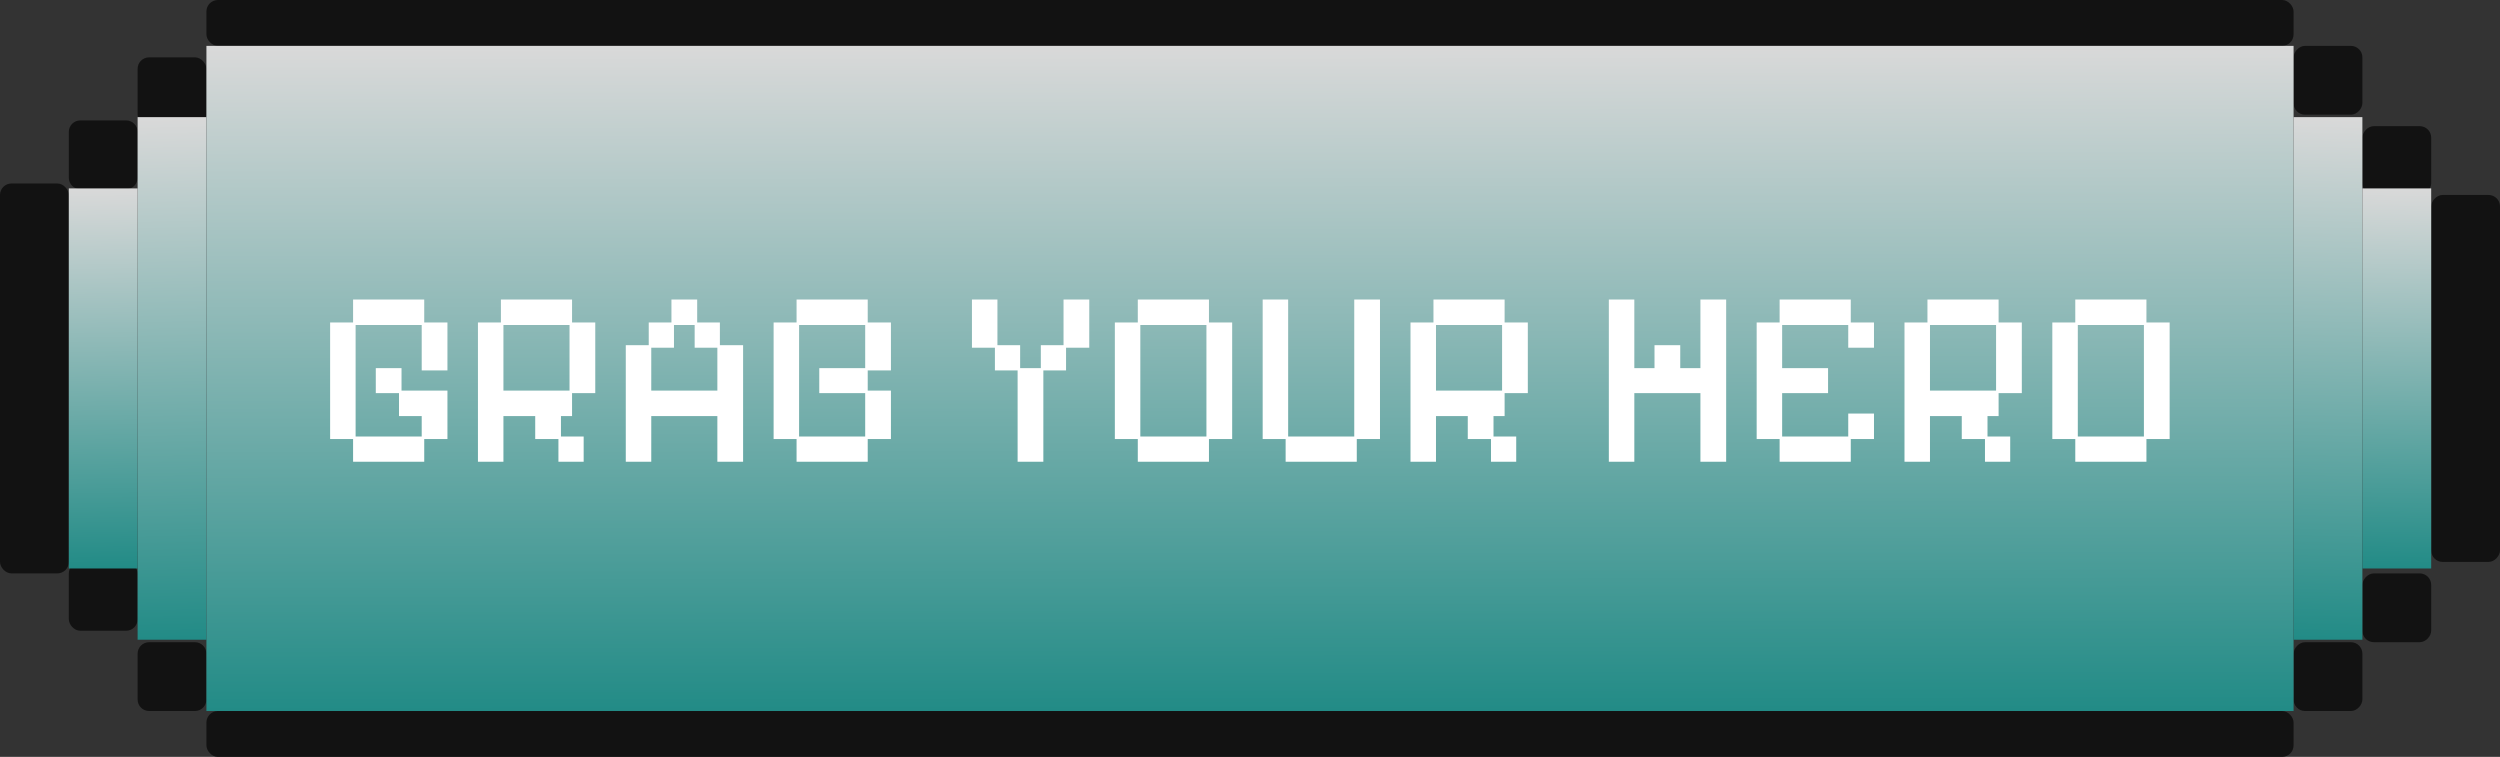 <svg width="218" height="66" viewBox="0 0 218 66" fill="none" xmlns="http://www.w3.org/2000/svg">
<rect x="0" y="0" width="218" height="66" fill="#333333" stroke="none"/>
<g style="mix-blend-mode:hard-light">
<rect x="18" width="182" height="4" rx="1" fill="#111111" fill-opacity="0.95"/>
<rect x="18" y="62" width="182" height="4" rx="1" fill="#111111" fill-opacity="0.95"/>
<rect x="12" y="5" width="6" height="6" rx="1" fill="#111111" fill-opacity="0.95"/>
<rect x="6" y="49" width="6" height="6" rx="1" fill="#111111" fill-opacity="0.95"/>
<path d="M12 57C12 56.448 12.448 56 13 56H17C17.552 56 18 56.448 18 57V61C18 61.552 17.552 62 17 62H13C12.448 62 12 61.552 12 61V57Z" fill="#111111" fill-opacity="0.95"/>
<path d="M6 11.5C6 10.948 6.448 10.5 7 10.5H11C11.552 10.5 12 10.948 12 11.5V15.5C12 16.052 11.552 16.5 11 16.5H7C6.448 16.5 6 16.052 6 15.5V11.5Z" fill="#111111" fill-opacity="0.95"/>
<rect y="16" width="6" height="34" rx="1" fill="#111111" fill-opacity="0.95"/>
<rect width="6" height="6" rx="1" transform="matrix(-1 0 0 1 206 4)" fill="#111111" fill-opacity="0.95"/>
<rect width="6" height="6" rx="1" transform="matrix(-1 0 0 1 212 50)" fill="#111111" fill-opacity="0.95"/>
<rect width="6" height="6" rx="1" transform="matrix(-1 0 0 1 206 56)" fill="#111111" fill-opacity="0.95"/>
<rect width="6" height="6" rx="1" transform="matrix(-1 0 0 1 212 11)" fill="#111111" fill-opacity="0.95"/>
<rect width="6" height="32" rx="1" transform="matrix(-1 0 0 1 218 17)" fill="#111111" fill-opacity="0.95"/>
</g>
<rect x="12" y="10.214" width="6" height="45.571" fill="url(#paint0_linear_289_62)"/>
<rect x="18" y="4" width="182" height="58" fill="url(#paint1_linear_289_62)"/>
<rect x="6" y="16.429" width="6" height="33.143" fill="url(#paint2_linear_289_62)"/>
<rect width="6" height="45.571" transform="matrix(-1 0 0 1 206 10.214)" fill="url(#paint3_linear_289_62)"/>
<rect width="6" height="33.143" transform="matrix(-1 0 0 1 212 16.429)" fill="url(#paint4_linear_289_62)"/>
<path d="M30.789 40.264V38.284H28.787V28.12H30.789V26.118H36.993V28.12H39.017V32.3H36.773V28.34H31.009V38.064H36.773V36.282H34.793V34.28H32.769V32.102H35.013V34.06H39.017V38.284H36.993V40.264H30.789ZM41.677 40.264V28.12H43.679V26.118H49.883V28.12H51.907V34.28H49.883V36.282H48.915V38.064H50.895V40.264H48.695V38.284H46.671V36.282H43.899V40.264H41.677ZM43.899 34.06H49.663V28.34H43.899V34.06ZM54.568 40.264V30.1H56.57V28.12H58.55V26.118H60.794V28.12H62.774V30.1H64.798V40.264H62.554V36.282H56.79V40.264H54.568ZM56.79 34.06H62.554V30.32H60.574V28.34H58.77V30.32H56.79V34.06ZM69.461 40.264V38.284H67.459V28.12H69.461V26.118H75.665V28.12H77.689V32.3H75.665V34.06H77.689V38.284H75.665V40.264H69.461ZM69.681 38.064H75.445V34.28H71.441V32.102H75.445V28.34H69.681V38.064ZM88.736 40.264V32.3H86.756V30.32H84.754V26.118H86.976V30.1H88.956V32.102H90.76V30.1H92.74V26.118H94.984V30.32H92.96V32.3H90.98V40.264H88.736ZM99.216 40.264V38.284H97.215V28.12H99.216V26.118H105.421V28.12H107.445V38.284H105.421V40.264H99.216ZM99.436 38.064H105.201V28.34H99.436V38.064ZM112.107 40.264V38.284H110.105V26.118H112.327V38.064H118.091V26.118H120.335V38.284H118.311V40.264H112.107ZM122.996 40.264V28.12H124.998V26.118H131.202V28.12H133.226V34.28H131.202V36.282H130.234V38.064H132.214V40.264H130.014V38.284H127.99V36.282H125.218V40.264H122.996ZM125.218 34.06H130.982V28.34H125.218V34.06ZM140.291 40.264V26.118H142.513V32.102H144.273V30.1H146.517V32.102H148.277V26.118H150.521V40.264H148.277V34.28H142.513V40.264H140.291ZM155.183 40.264V38.284H153.181V28.12H155.183V26.118H161.387V28.12H163.411V30.32H161.167V28.34H155.403V32.102H159.407V34.28H155.403V38.064H161.167V36.062H163.411V38.284H161.387V40.264H155.183ZM166.072 40.264V28.12H168.074V26.118H174.278V28.12H176.302V34.28H174.278V36.282H173.31V38.064H175.29V40.264H173.09V38.284H171.066V36.282H168.294V40.264H166.072ZM168.294 34.06H174.058V28.34H168.294V34.06ZM180.965 40.264V38.284H178.963V28.12H180.965V26.118H187.169V28.12H189.193V38.284H187.169V40.264H180.965ZM181.185 38.064H186.949V28.34H181.185V38.064Z" fill="white"/>
<defs>
<linearGradient id="paint0_linear_289_62" x1="14.999" y1="10.214" x2="16.09" y2="55.759" gradientUnits="userSpaceOnUse">
<stop stop-color="#D9D9D9"/>
<stop offset="1" stop-color="#228B86"/>
</linearGradient>
<linearGradient id="paint1_linear_289_62" x1="108.979" y1="4" x2="109.037" y2="62" gradientUnits="userSpaceOnUse">
<stop stop-color="#D9D9D9"/>
<stop offset="1" stop-color="#228B86"/>
</linearGradient>
<linearGradient id="paint2_linear_289_62" x1="8.999" y1="16.429" x2="9.576" y2="49.562" gradientUnits="userSpaceOnUse">
<stop stop-color="#D9D9D9"/>
<stop offset="1" stop-color="#228B86"/>
</linearGradient>
<linearGradient id="paint3_linear_289_62" x1="2.999" y1="6.02351e-08" x2="4.09" y2="45.545" gradientUnits="userSpaceOnUse">
<stop stop-color="#D9D9D9"/>
<stop offset="1" stop-color="#228B86"/>
</linearGradient>
<linearGradient id="paint4_linear_289_62" x1="2.999" y1="4.38073e-08" x2="3.576" y2="33.133" gradientUnits="userSpaceOnUse">
<stop stop-color="#D9D9D9"/>
<stop offset="1" stop-color="#228B86"/>
</linearGradient>
</defs>
</svg>

